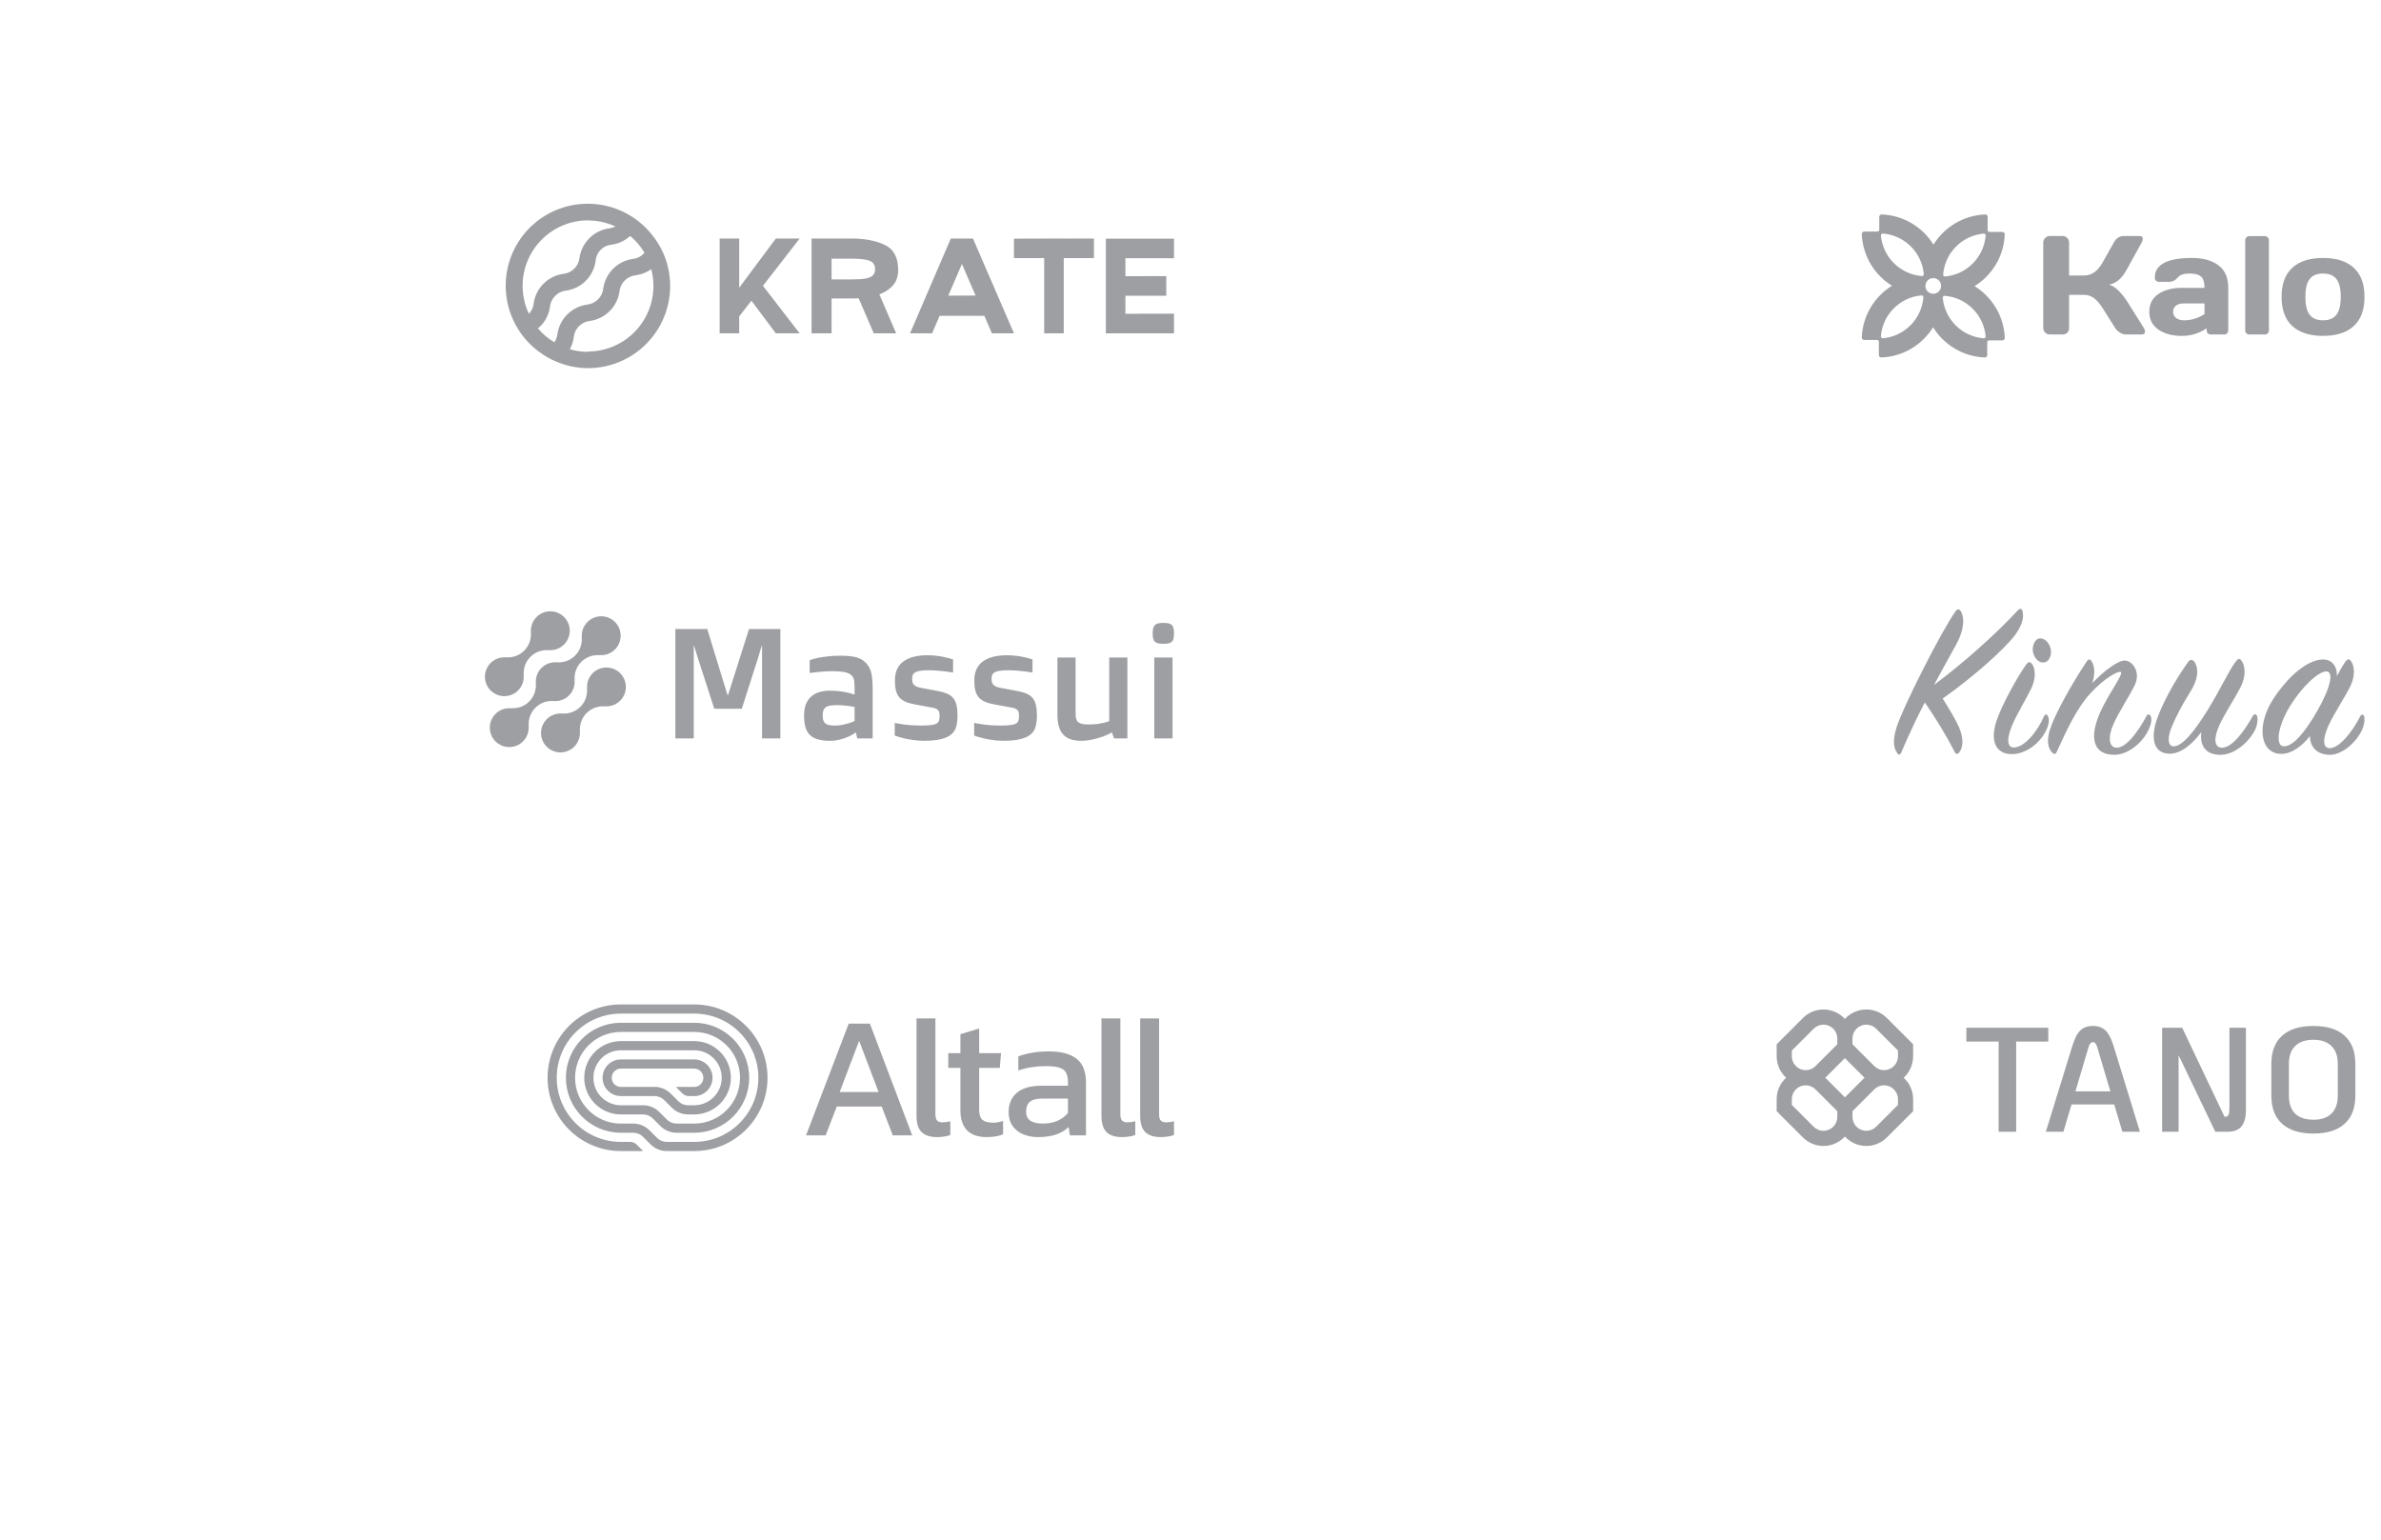 <svg width="320" height="207" viewBox="0 0 320 207" fill="none" xmlns="http://www.w3.org/2000/svg">
<g clip-path="url(#clip0_1_128)">
<path d="M89.156 34.054C88.741 33.106 88.192 32.223 87.526 31.431C86.541 30.225 85.312 29.241 83.92 28.545C82.528 27.848 81.004 27.455 79.449 27.39C77.894 27.324 76.342 27.589 74.897 28.167C73.451 28.745 72.144 29.622 71.062 30.741C69.98 31.86 69.147 33.196 68.619 34.66C68.09 36.125 67.877 37.684 67.995 39.236C68.112 40.789 68.557 42.299 69.3 43.666C70.043 45.035 71.067 46.23 72.306 47.173C73.1 47.791 73.978 48.293 74.913 48.664C76.224 49.202 77.627 49.478 79.044 49.479C81.969 49.473 84.771 48.307 86.838 46.237C88.904 44.168 90.066 41.363 90.068 38.438C90.07 36.929 89.76 35.437 89.156 34.054ZM79.036 29.63C80.308 29.63 81.565 29.908 82.719 30.445C82.437 30.566 82.142 30.651 81.839 30.697C80.842 30.841 79.918 31.304 79.206 32.017C78.494 32.729 78.031 33.652 77.887 34.649C77.824 35.208 77.569 35.728 77.167 36.122C76.765 36.515 76.239 36.758 75.679 36.809C74.682 36.953 73.759 37.416 73.046 38.128C72.334 38.84 71.871 39.764 71.727 40.761C71.678 41.292 71.451 41.792 71.083 42.178C70.448 40.837 70.163 39.356 70.254 37.874C70.345 36.392 70.809 34.958 71.604 33.704C72.398 32.45 73.497 31.417 74.798 30.702C76.099 29.987 77.56 29.612 79.044 29.613L79.036 29.63ZM72.297 44.142C72.395 44.052 72.493 43.971 72.591 43.873C73.316 43.17 73.781 42.243 73.911 41.241C73.963 40.678 74.215 40.153 74.62 39.758C75.009 39.353 75.534 39.103 76.094 39.057C77.091 38.913 78.015 38.45 78.727 37.738C79.439 37.026 79.902 36.102 80.046 35.105C80.081 34.517 80.334 33.962 80.755 33.549C81.154 33.151 81.684 32.911 82.246 32.873C83.162 32.747 84.016 32.34 84.691 31.708C85.459 32.345 86.109 33.111 86.614 33.973C86.582 34.015 86.547 34.053 86.507 34.087C86.119 34.496 85.595 34.751 85.033 34.804C84.035 34.946 83.11 35.408 82.397 36.12C81.685 36.833 81.223 37.758 81.081 38.756C81.023 39.317 80.774 39.841 80.374 40.239C79.975 40.637 79.45 40.884 78.889 40.94C77.889 41.083 76.963 41.545 76.246 42.257C75.53 42.969 75.062 43.893 74.913 44.892C74.869 45.29 74.732 45.672 74.514 46.008C73.678 45.512 72.929 44.881 72.297 44.142ZM79.036 47.287C78.209 47.288 77.386 47.173 76.591 46.945C76.863 46.438 77.04 45.886 77.113 45.315C77.17 44.756 77.418 44.233 77.816 43.835C78.214 43.437 78.737 43.189 79.296 43.132C80.295 42.989 81.22 42.527 81.934 41.815C82.648 41.102 83.112 40.178 83.257 39.18C83.314 38.62 83.562 38.097 83.96 37.699C84.358 37.301 84.88 37.053 85.44 36.996C86.191 36.898 86.907 36.618 87.526 36.181C87.87 37.483 87.91 38.846 87.645 40.167C87.38 41.487 86.816 42.729 85.996 43.797C85.176 44.865 84.123 45.732 82.916 46.33C81.71 46.928 80.382 47.241 79.036 47.247V47.287Z" fill="#9D9FA2"/>
<path d="M151.252 32.074V44.801H148.624V32.074H151.252ZM156.747 39.752H151.252V37.123L156.747 37.108V39.752ZM157.783 34.702H151.252V32.074H157.783V34.702ZM157.783 44.801H151.252V42.172L157.783 42.157V44.801Z" fill="#9D9FA2"/>
<path d="M142.964 32.059V44.801H140.336V32.059H142.964ZM147.025 34.687H136.274V32.074L147.025 32.059V34.687Z" fill="#9D9FA2"/>
<path d="M130.748 32.059L125.269 44.801H122.306L127.785 32.059H130.748ZM130.764 32.059L136.275 44.801H133.312L127.801 32.059H130.764ZM132.994 42.443H125.428V39.736L132.994 39.72V42.443Z" fill="#9D9FA2"/>
<path d="M109.07 32.059H114.453C116.226 32.059 117.713 32.345 118.913 32.919C120.113 33.492 120.713 34.612 120.713 36.279C120.713 37.267 120.394 38.047 119.757 38.621C119.131 39.183 118.35 39.576 117.416 39.799C116.492 40.012 115.504 40.118 114.453 40.118H111.761V44.785V44.801H109.07V32.059ZM115.027 39.226H118.037L120.442 44.801H117.432L115.027 39.226ZM114.453 37.553C115.292 37.553 115.934 37.511 116.38 37.426C116.837 37.331 117.156 37.182 117.336 36.98C117.517 36.778 117.607 36.508 117.607 36.168C117.607 35.828 117.517 35.557 117.336 35.355C117.156 35.154 116.837 35.005 116.38 34.91C115.934 34.814 115.292 34.766 114.453 34.766H111.761V37.553H114.453Z" fill="#9D9FA2"/>
<path d="M107.471 32.059L98.918 43.08L98.79 39.417L104.269 32.059H107.471ZM99.348 32.059V44.801H96.719V32.059H99.348ZM100.144 39.29L101.8 37.458L107.471 44.801H104.269L100.144 39.29Z" fill="#9D9FA2"/>
</g>
<g clip-path="url(#clip1_1_128)">
<path d="M79.65 90.481C79.381 90.752 79.174 91.079 79.046 91.439C78.917 91.8 78.869 92.184 78.906 92.564L78.893 92.552C78.931 93 78.871 93.451 78.716 93.873C78.562 94.295 78.317 94.679 77.999 94.996C77.681 95.314 77.297 95.559 76.875 95.714C76.453 95.868 76.002 95.928 75.554 95.891L75.567 95.903C75.03 95.853 74.492 95.97 74.025 96.237C73.557 96.505 73.184 96.909 72.955 97.397C72.726 97.884 72.653 98.43 72.746 98.96C72.839 99.49 73.094 99.979 73.474 100.359C73.855 100.74 74.344 100.993 74.874 101.086C75.405 101.178 75.951 101.105 76.438 100.876C76.925 100.647 77.33 100.273 77.597 99.805C77.863 99.338 77.98 98.8 77.929 98.264L77.943 98.276C77.905 97.828 77.965 97.377 78.12 96.955C78.274 96.533 78.519 96.15 78.837 95.832C79.155 95.514 79.539 95.269 79.961 95.115C80.383 94.96 80.834 94.9 81.282 94.937L81.269 94.925C81.707 94.964 82.147 94.892 82.55 94.716C82.953 94.54 83.305 94.265 83.573 93.916C83.841 93.568 84.017 93.157 84.084 92.723C84.151 92.289 84.108 91.844 83.957 91.431C83.807 91.018 83.555 90.65 83.224 90.36C82.894 90.07 82.495 89.869 82.066 89.774C81.637 89.679 81.19 89.694 80.769 89.818C80.347 89.941 79.963 90.169 79.652 90.481H79.65Z" fill="#9D9FA2"/>
<path d="M74.4 94.224L74.387 94.212C74.767 94.25 75.152 94.203 75.513 94.075C75.873 93.946 76.201 93.739 76.472 93.469C76.742 93.198 76.95 92.871 77.079 92.51C77.207 92.15 77.254 91.766 77.216 91.385L77.23 91.397C77.192 90.949 77.252 90.499 77.407 90.076C77.561 89.654 77.806 89.27 78.124 88.953C78.442 88.635 78.826 88.39 79.248 88.236C79.67 88.081 80.121 88.021 80.569 88.058L80.556 88.046C81.092 88.096 81.63 87.98 82.098 87.713C82.566 87.446 82.939 87.041 83.169 86.554C83.398 86.067 83.471 85.521 83.378 84.991C83.286 84.46 83.032 83.971 82.651 83.591C82.27 83.21 81.781 82.956 81.251 82.864C80.72 82.771 80.174 82.844 79.687 83.073C79.2 83.302 78.795 83.676 78.528 84.143C78.261 84.611 78.145 85.149 78.195 85.685L78.182 85.672C78.22 86.12 78.16 86.571 78.006 86.993C77.851 87.416 77.606 87.799 77.288 88.117C76.97 88.435 76.587 88.68 76.164 88.834C75.742 88.989 75.291 89.049 74.843 89.011L74.856 89.024C74.475 88.986 74.09 89.033 73.729 89.161C73.369 89.29 73.041 89.497 72.77 89.767C72.5 90.038 72.293 90.365 72.164 90.725C72.035 91.086 71.988 91.471 72.026 91.851L72.013 91.838C72.051 92.287 71.99 92.737 71.836 93.16C71.681 93.582 71.437 93.965 71.119 94.283C70.801 94.601 70.417 94.846 69.995 95C69.573 95.155 69.122 95.215 68.674 95.177L68.686 95.19C68.15 95.14 67.612 95.256 67.144 95.523C66.677 95.79 66.303 96.195 66.074 96.682C65.844 97.169 65.771 97.715 65.864 98.245C65.957 98.776 66.211 99.265 66.591 99.645C66.972 100.026 67.461 100.28 67.991 100.372C68.522 100.465 69.068 100.392 69.555 100.163C70.042 99.934 70.447 99.56 70.714 99.093C70.981 98.625 71.097 98.087 71.047 97.551L71.061 97.563C71.023 97.115 71.083 96.665 71.238 96.242C71.392 95.82 71.637 95.436 71.955 95.118C72.273 94.8 72.656 94.556 73.079 94.401C73.501 94.247 73.952 94.186 74.4 94.224Z" fill="#9D9FA2"/>
<path d="M69.633 92.797C69.903 92.526 70.109 92.199 70.238 91.838C70.367 91.478 70.414 91.094 70.377 90.714L70.39 90.726C70.353 90.278 70.413 89.827 70.567 89.405C70.722 88.982 70.967 88.599 71.285 88.281C71.603 87.963 71.987 87.718 72.409 87.564C72.832 87.41 73.283 87.349 73.731 87.387L73.718 87.374C74.254 87.425 74.792 87.308 75.26 87.041C75.727 86.775 76.1 86.37 76.329 85.883C76.558 85.396 76.632 84.85 76.539 84.32C76.446 83.79 76.192 83.301 75.812 82.921C75.431 82.54 74.942 82.286 74.412 82.194C73.882 82.101 73.336 82.174 72.849 82.403C72.362 82.632 71.957 83.006 71.69 83.473C71.423 83.94 71.307 84.478 71.357 85.014L71.344 85.001C71.382 85.45 71.322 85.9 71.167 86.323C71.013 86.745 70.768 87.129 70.45 87.446C70.132 87.764 69.749 88.009 69.326 88.163C68.904 88.318 68.453 88.378 68.005 88.341L68.018 88.353C67.58 88.314 67.139 88.386 66.736 88.562C66.334 88.739 65.982 89.014 65.714 89.362C65.446 89.711 65.27 90.121 65.203 90.555C65.136 90.99 65.18 91.434 65.33 91.847C65.48 92.26 65.732 92.629 66.063 92.918C66.394 93.208 66.792 93.409 67.221 93.504C67.651 93.599 68.097 93.584 68.519 93.46C68.941 93.337 69.325 93.109 69.635 92.797H69.633Z" fill="#9D9FA2"/>
<path d="M156.361 86.53C156.08 86.53 155.846 86.509 155.661 86.468C155.482 86.427 155.334 86.355 155.218 86.251C155.108 86.148 155.029 86.008 154.981 85.829C154.939 85.65 154.919 85.42 154.919 85.139C154.919 84.857 154.939 84.627 154.981 84.448C155.029 84.263 155.108 84.115 155.218 84.005C155.334 83.896 155.482 83.82 155.661 83.779C155.846 83.738 156.08 83.717 156.361 83.717C156.643 83.717 156.873 83.738 157.051 83.779C157.237 83.82 157.385 83.896 157.494 84.005C157.604 84.115 157.68 84.263 157.721 84.448C157.762 84.627 157.783 84.857 157.783 85.139C157.783 85.42 157.762 85.65 157.721 85.829C157.68 86.008 157.604 86.148 157.494 86.251C157.385 86.355 157.237 86.427 157.051 86.468C156.873 86.509 156.643 86.53 156.361 86.53ZM155.135 88.374H157.587V99.243H155.135V88.374Z" fill="#9D9FA2"/>
<path d="M142.113 88.374H144.555V95.781C144.555 96.07 144.572 96.314 144.606 96.513C144.647 96.712 144.73 96.877 144.853 97.007C144.977 97.131 145.156 97.224 145.389 97.285C145.623 97.34 145.935 97.368 146.327 97.368C146.739 97.368 147.113 97.347 147.45 97.306C147.786 97.258 148.075 97.206 148.315 97.151C148.597 97.083 148.851 97.007 149.077 96.925V88.374H151.519V99.243H149.726L149.438 98.439C149.053 98.652 148.638 98.841 148.191 99.006C147.807 99.143 147.36 99.27 146.852 99.387C146.351 99.504 145.818 99.562 145.255 99.562C144.191 99.562 143.401 99.281 142.886 98.717C142.37 98.147 142.113 97.261 142.113 96.059V88.374Z" fill="#9D9FA2"/>
<path d="M130.925 97.151C131.227 97.22 131.563 97.282 131.934 97.337C132.25 97.385 132.621 97.426 133.047 97.46C133.48 97.495 133.953 97.512 134.469 97.512C135.032 97.512 135.478 97.491 135.808 97.45C136.138 97.409 136.385 97.34 136.55 97.244C136.721 97.141 136.831 97.004 136.879 96.832C136.927 96.66 136.951 96.444 136.951 96.183C136.951 96.046 136.941 95.922 136.921 95.812C136.907 95.695 136.866 95.592 136.797 95.503C136.735 95.407 136.639 95.328 136.508 95.266C136.385 95.197 136.217 95.146 136.004 95.112L133.727 94.689C133.205 94.6 132.765 94.48 132.408 94.329C132.051 94.177 131.762 93.978 131.543 93.731C131.33 93.477 131.175 93.168 131.079 92.804C130.99 92.433 130.945 91.983 130.945 91.454C130.945 90.314 131.323 89.466 132.078 88.909C132.841 88.346 133.926 88.065 135.334 88.065C135.828 88.065 136.282 88.096 136.694 88.157C137.113 88.212 137.477 88.278 137.786 88.353C138.143 88.436 138.469 88.528 138.765 88.631V90.383C138.435 90.328 138.092 90.28 137.734 90.239C137.425 90.204 137.079 90.17 136.694 90.135C136.316 90.101 135.932 90.084 135.54 90.084C135.094 90.084 134.723 90.105 134.427 90.146C134.132 90.18 133.899 90.242 133.727 90.331C133.555 90.421 133.435 90.537 133.366 90.681C133.298 90.819 133.263 90.994 133.263 91.207C133.263 91.372 133.277 91.519 133.304 91.65C133.332 91.78 133.39 91.897 133.48 92C133.569 92.103 133.692 92.192 133.85 92.268C134.008 92.344 134.221 92.405 134.489 92.454L136.848 92.897C137.309 92.986 137.697 93.103 138.013 93.247C138.335 93.391 138.596 93.587 138.796 93.834C138.995 94.081 139.139 94.397 139.228 94.782C139.318 95.16 139.362 95.627 139.362 96.183C139.362 96.712 139.307 97.186 139.197 97.605C139.094 98.024 138.881 98.377 138.559 98.666C138.236 98.954 137.779 99.174 137.188 99.325C136.598 99.483 135.818 99.562 134.85 99.562C134.314 99.562 133.809 99.524 133.335 99.449C132.861 99.38 132.446 99.301 132.089 99.212C131.67 99.109 131.282 98.992 130.925 98.862V97.151Z" fill="#9D9FA2"/>
<path d="M120.251 97.151C120.553 97.22 120.89 97.282 121.261 97.337C121.577 97.385 121.948 97.426 122.374 97.46C122.806 97.495 123.28 97.512 123.795 97.512C124.358 97.512 124.805 97.491 125.135 97.45C125.464 97.409 125.711 97.34 125.876 97.244C126.048 97.141 126.158 97.004 126.206 96.832C126.254 96.66 126.278 96.444 126.278 96.183C126.278 96.046 126.268 95.922 126.247 95.812C126.233 95.695 126.192 95.592 126.124 95.503C126.062 95.407 125.966 95.328 125.835 95.266C125.711 95.197 125.543 95.146 125.33 95.112L123.053 94.689C122.531 94.6 122.092 94.48 121.735 94.329C121.378 94.177 121.089 93.978 120.869 93.731C120.656 93.477 120.502 93.168 120.406 92.804C120.316 92.433 120.272 91.983 120.272 91.454C120.272 90.314 120.65 89.466 121.405 88.909C122.167 88.346 123.253 88.065 124.661 88.065C125.155 88.065 125.608 88.096 126.021 88.157C126.44 88.212 126.804 88.278 127.113 88.353C127.47 88.436 127.796 88.528 128.091 88.631V90.383C127.762 90.328 127.418 90.28 127.061 90.239C126.752 90.204 126.405 90.17 126.021 90.135C125.643 90.101 125.258 90.084 124.867 90.084C124.42 90.084 124.049 90.105 123.754 90.146C123.459 90.18 123.225 90.242 123.053 90.331C122.882 90.421 122.762 90.537 122.693 90.681C122.624 90.819 122.59 90.994 122.59 91.207C122.59 91.372 122.604 91.519 122.631 91.65C122.659 91.78 122.717 91.897 122.806 92C122.896 92.103 123.019 92.192 123.177 92.268C123.335 92.344 123.548 92.405 123.816 92.454L126.175 92.897C126.635 92.986 127.023 93.103 127.339 93.247C127.662 93.391 127.923 93.587 128.122 93.834C128.321 94.081 128.466 94.397 128.555 94.782C128.644 95.16 128.689 95.627 128.689 96.183C128.689 96.712 128.634 97.186 128.524 97.605C128.421 98.024 128.208 98.377 127.885 98.666C127.562 98.954 127.106 99.174 126.515 99.325C125.924 99.483 125.145 99.562 124.176 99.562C123.641 99.562 123.136 99.524 122.662 99.449C122.188 99.38 121.773 99.301 121.415 99.212C120.996 99.109 120.608 98.992 120.251 98.862V97.151Z" fill="#9D9FA2"/>
<path d="M108.064 96.162C108.064 95.544 108.153 95.022 108.331 94.596C108.517 94.171 108.764 93.827 109.073 93.566C109.389 93.305 109.757 93.116 110.176 92.999C110.601 92.883 111.058 92.824 111.546 92.824C112.04 92.824 112.487 92.852 112.885 92.907C113.29 92.962 113.641 93.023 113.936 93.092C114.272 93.168 114.578 93.254 114.853 93.35V92.34C114.853 92.086 114.843 91.873 114.822 91.701C114.808 91.523 114.781 91.368 114.739 91.238C114.698 91.107 114.64 90.997 114.564 90.908C114.496 90.819 114.41 90.733 114.307 90.651C114.087 90.493 113.785 90.379 113.4 90.311C113.016 90.242 112.514 90.208 111.896 90.208C111.505 90.208 111.123 90.221 110.752 90.249C110.388 90.269 110.062 90.297 109.774 90.331C109.437 90.365 109.118 90.403 108.816 90.445V88.734C109.09 88.624 109.43 88.525 109.836 88.436C110.179 88.36 110.608 88.291 111.123 88.23C111.638 88.161 112.25 88.126 112.957 88.126C113.431 88.126 113.85 88.147 114.214 88.188C114.585 88.223 114.911 88.284 115.193 88.374C115.474 88.463 115.722 88.58 115.935 88.724C116.154 88.868 116.35 89.047 116.522 89.26C116.666 89.438 116.786 89.627 116.882 89.826C116.979 90.025 117.058 90.259 117.119 90.527C117.181 90.795 117.222 91.104 117.243 91.454C117.27 91.798 117.284 92.199 117.284 92.659V99.243H115.213L115.028 98.439C114.726 98.652 114.393 98.841 114.029 99.006C113.713 99.143 113.342 99.27 112.916 99.387C112.497 99.504 112.033 99.562 111.525 99.562C110.907 99.562 110.378 99.5 109.939 99.377C109.499 99.253 109.138 99.057 108.857 98.789C108.582 98.522 108.379 98.171 108.249 97.739C108.125 97.306 108.064 96.781 108.064 96.162ZM110.567 96.162C110.567 96.465 110.605 96.705 110.68 96.883C110.756 97.062 110.866 97.199 111.01 97.296C111.154 97.385 111.329 97.443 111.535 97.471C111.748 97.498 111.989 97.512 112.257 97.512C112.607 97.512 112.937 97.481 113.246 97.419C113.562 97.35 113.84 97.278 114.08 97.203C114.355 97.114 114.612 97.011 114.853 96.894V95.008C114.633 94.967 114.396 94.93 114.142 94.895C113.922 94.861 113.671 94.833 113.39 94.813C113.115 94.785 112.823 94.772 112.514 94.772C112.171 94.772 111.875 94.789 111.628 94.823C111.388 94.85 111.189 94.916 111.031 95.019C110.873 95.115 110.756 95.256 110.68 95.441C110.605 95.62 110.567 95.86 110.567 96.162Z" fill="#9D9FA2"/>
<path d="M90.766 84.541H95.052L97.771 93.401H97.854L100.666 84.541H104.88V99.243H102.418V86.839H102.356L102.078 87.766C102.002 88.027 101.92 88.302 101.831 88.59C101.741 88.872 101.662 89.115 101.594 89.322L99.698 95.256H95.999L94.063 89.28C93.994 89.074 93.915 88.834 93.826 88.559C93.736 88.278 93.654 88.01 93.578 87.756C93.489 87.46 93.396 87.155 93.3 86.839H93.238V99.243H90.766V84.541Z" fill="#9D9FA2"/>
</g>
<g clip-path="url(#clip2_1_128)">
<g clip-path="url(#clip3_1_128)">
<path d="M83.446 154.704H86.438L85.567 153.833C85.336 153.602 85.023 153.472 84.696 153.472H83.446C78.685 153.472 74.824 149.612 74.824 144.851C74.824 140.089 78.685 136.229 83.446 136.229H93.3C98.062 136.229 101.922 140.089 101.922 144.851C101.922 149.612 98.062 153.472 93.3 153.472H89.614C89.124 153.472 88.654 153.278 88.308 152.931L87.287 151.911C86.71 151.333 85.927 151.009 85.11 151.009H83.446C80.045 151.009 77.288 148.252 77.288 144.851C77.288 141.449 80.045 138.692 83.446 138.692H93.3C96.701 138.692 99.459 141.449 99.459 144.851C99.459 148.252 96.701 151.009 93.3 151.009H90.933C90.443 151.009 89.973 150.814 89.627 150.468L88.606 149.448C88.029 148.87 87.246 148.546 86.429 148.546H83.446C81.406 148.546 79.751 146.891 79.751 144.851C79.751 142.81 81.406 141.156 83.446 141.156H93.3C95.341 141.156 96.995 142.81 96.995 144.851C96.995 146.866 95.381 148.505 93.375 148.545L93.374 148.546H92.473C91.983 148.546 91.513 148.351 91.166 148.005L90.146 146.984C89.672 146.51 89.06 146.207 88.404 146.113L88.373 146.082H83.446C82.766 146.082 82.215 145.531 82.215 144.851C82.215 144.17 82.766 143.619 83.446 143.619H93.3C93.98 143.619 94.532 144.17 94.532 144.851C94.532 145.531 93.98 146.082 93.3 146.082H90.837L91.708 146.953C91.939 147.184 92.252 147.314 92.579 147.314H93.3C94.661 147.314 95.763 146.211 95.763 144.851C95.763 143.49 94.661 142.387 93.3 142.387H83.446C82.086 142.387 80.983 143.49 80.983 144.851C80.983 146.211 82.086 147.314 83.446 147.314H87.969C88.459 147.314 88.929 147.509 89.275 147.855L90.296 148.875C90.873 149.453 91.656 149.777 92.473 149.777H93.608V149.768C96.186 149.609 98.227 147.468 98.227 144.851C98.227 142.13 96.021 139.924 93.3 139.924H83.446C80.725 139.924 78.519 142.13 78.519 144.851C78.519 147.572 80.725 149.777 83.446 149.777H86.429C86.919 149.777 87.389 149.972 87.736 150.318L88.756 151.339C89.333 151.916 90.117 152.241 90.933 152.241H93.3C97.382 152.241 100.69 148.932 100.69 144.851C100.69 140.769 97.382 137.46 93.3 137.46H83.446C79.365 137.46 76.056 140.769 76.056 144.851C76.056 148.932 79.365 152.241 83.446 152.241H85.11C85.6 152.241 86.07 152.435 86.416 152.782L87.437 153.802C88.014 154.38 88.797 154.704 89.614 154.704H93.3C98.742 154.704 103.154 150.293 103.154 144.851C103.154 139.409 98.742 134.997 93.3 134.997L83.446 134.997C78.004 134.997 73.593 139.409 73.593 144.851C73.593 150.293 78.004 154.704 83.446 154.704Z" fill="#9D9FA2"/>
</g>
<path d="M155.988 152.824C155.086 152.824 154.402 152.606 153.936 152.171C153.469 151.72 153.236 150.982 153.236 149.956V136.876H155.778V149.723C155.778 150.158 155.855 150.454 156.011 150.609C156.166 150.764 156.399 150.842 156.71 150.842C157.083 150.842 157.441 150.795 157.783 150.702V152.544C157.488 152.653 157.2 152.723 156.92 152.754C156.656 152.801 156.345 152.824 155.988 152.824Z" fill="#9D9FA2"/>
<path d="M150.784 152.824C149.882 152.824 149.198 152.606 148.732 152.171C148.265 151.72 148.032 150.982 148.032 149.956V136.876H150.574V149.723C150.574 150.158 150.651 150.454 150.807 150.609C150.962 150.764 151.196 150.842 151.506 150.842C151.879 150.842 152.237 150.795 152.579 150.702V152.544C152.284 152.653 151.996 152.723 151.716 152.754C151.452 152.801 151.141 152.824 150.784 152.824Z" fill="#9D9FA2"/>
<path d="M139.471 152.824C138.772 152.824 138.119 152.7 137.512 152.451C136.922 152.202 136.448 151.829 136.09 151.332C135.733 150.819 135.554 150.189 135.554 149.443C135.554 148.386 135.911 147.539 136.626 146.902C137.357 146.249 138.476 145.922 139.984 145.922H143.528V145.433C143.528 144.904 143.443 144.484 143.272 144.174C143.116 143.863 142.821 143.637 142.386 143.497C141.966 143.358 141.344 143.288 140.52 143.288C139.215 143.288 137.994 143.482 136.86 143.87V141.982C137.357 141.78 137.963 141.617 138.678 141.492C139.393 141.368 140.163 141.306 140.987 141.306C142.603 141.306 143.831 141.632 144.671 142.285C145.526 142.938 145.953 144.003 145.953 145.479V152.591H143.785L143.621 151.472C143.171 151.907 142.611 152.241 141.943 152.474C141.29 152.707 140.466 152.824 139.471 152.824ZM140.147 151.005C140.909 151.005 141.57 150.881 142.129 150.632C142.704 150.368 143.171 150.018 143.528 149.583V147.648H140.031C139.285 147.648 138.74 147.795 138.399 148.091C138.072 148.371 137.909 148.806 137.909 149.396C137.909 149.972 138.103 150.384 138.492 150.632C138.88 150.881 139.432 151.005 140.147 151.005Z" fill="#9D9FA2"/>
<path d="M132.6 152.824C131.419 152.824 130.533 152.513 129.942 151.891C129.367 151.254 129.079 150.391 129.079 149.303V143.521H127.447V141.539H129.079V138.997L131.597 138.228V141.539H134.535L134.372 143.521H131.597V149.163C131.597 149.801 131.745 150.251 132.04 150.516C132.336 150.764 132.818 150.889 133.486 150.889C133.906 150.889 134.349 150.811 134.815 150.656V152.451C134.209 152.7 133.471 152.824 132.6 152.824Z" fill="#9D9FA2"/>
<path d="M125.927 152.824C125.026 152.824 124.342 152.606 123.875 152.171C123.409 151.72 123.176 150.982 123.176 149.956V136.876H125.717V149.723C125.717 150.158 125.795 150.454 125.951 150.609C126.106 150.764 126.339 150.842 126.65 150.842C127.023 150.842 127.381 150.795 127.723 150.702V152.544C127.427 152.653 127.14 152.723 126.86 152.754C126.596 152.801 126.285 152.824 125.927 152.824Z" fill="#9D9FA2"/>
<path d="M108.33 152.591L114.066 137.575H116.91L122.6 152.591H119.988L118.496 148.72H112.457L110.965 152.591H108.33ZM112.853 146.762H118.076L115.465 139.883L112.853 146.762Z" fill="#9D9FA2"/>
</g>
<g clip-path="url(#clip4_1_128)">
<path d="M265.377 38.455C267.727 37.005 269.324 34.443 269.433 31.505C269.439 31.326 269.292 31.173 269.114 31.173H267.389C267.248 31.173 267.133 31.058 267.133 30.917V29.141C267.133 28.962 266.986 28.816 266.801 28.822C263.869 28.937 261.308 30.527 259.851 32.878C258.401 30.534 255.84 28.937 252.901 28.822C252.722 28.816 252.569 28.962 252.569 29.141V30.866C252.569 31.006 252.454 31.122 252.313 31.122H250.538C250.359 31.122 250.212 31.268 250.218 31.454C250.333 34.386 251.924 36.947 254.274 38.404C251.93 39.86 250.333 42.415 250.218 45.354C250.212 45.533 250.359 45.686 250.538 45.686H252.262C252.403 45.686 252.518 45.801 252.518 45.941V47.724C252.518 47.903 252.665 48.049 252.85 48.043C255.782 47.928 258.344 46.337 259.8 43.987C261.256 46.337 263.818 47.934 266.75 48.043C266.929 48.049 267.082 47.903 267.082 47.724V45.999C267.082 45.858 267.197 45.743 267.338 45.743H269.12C269.299 45.743 269.446 45.596 269.439 45.411C269.324 42.473 267.727 39.911 265.377 38.455ZM259.826 37.375C260.407 37.375 260.88 37.848 260.88 38.429C260.88 39.011 260.407 39.483 259.826 39.483C259.244 39.483 258.772 39.011 258.772 38.429C258.772 37.848 259.244 37.375 259.826 37.375ZM266.865 31.671C266.629 34.571 264.323 36.896 261.429 37.158C261.276 37.171 261.141 37.043 261.154 36.883C261.391 33.983 263.697 31.658 266.59 31.396C266.744 31.383 266.878 31.511 266.865 31.671ZM258.28 37.101C255.38 36.864 253.054 34.558 252.792 31.665C252.78 31.511 252.907 31.377 253.067 31.39C255.967 31.626 258.292 33.932 258.554 36.826C258.567 36.986 258.433 37.12 258.28 37.101ZM252.786 45.188C253.022 42.288 255.328 39.962 258.222 39.7C258.376 39.688 258.51 39.815 258.497 39.975C258.261 42.875 255.954 45.2 253.061 45.462C252.907 45.475 252.773 45.347 252.786 45.188ZM261.378 39.758C264.278 39.994 266.603 42.3 266.865 45.194C266.878 45.347 266.75 45.481 266.59 45.469C263.69 45.232 261.365 42.926 261.103 40.033C261.084 39.873 261.218 39.745 261.378 39.758Z" fill="#9D9FA2"/>
</g>
<path d="M308.074 43.814C307.116 42.929 306.636 41.626 306.636 39.905C306.636 38.178 307.116 36.874 308.074 35.995C309.033 35.11 310.41 34.668 312.205 34.668C314.006 34.668 315.386 35.11 316.345 35.995C317.303 36.874 317.783 38.178 317.783 39.905C317.783 41.626 317.303 42.929 316.345 43.814C315.386 44.699 314.006 45.142 312.205 45.142C310.41 45.142 309.033 44.699 308.074 43.814ZM310.407 37.508C310.026 38.005 309.835 38.801 309.835 39.895C309.835 40.989 310.026 41.789 310.407 42.293C310.788 42.797 311.387 43.049 312.205 43.049C313.029 43.049 313.631 42.797 314.012 42.293C314.399 41.789 314.593 40.989 314.593 39.895C314.593 38.801 314.399 38.005 314.012 37.508C313.631 37.01 313.029 36.761 312.205 36.761C311.387 36.761 310.788 37.01 310.407 37.508Z" fill="#9D9FA2"/>
<path d="M301.75 44.395V32.307C301.75 32.142 301.802 32.006 301.906 31.902C302.017 31.791 302.152 31.736 302.312 31.736H304.377C304.537 31.736 304.669 31.791 304.774 31.902C304.884 32.006 304.94 32.142 304.94 32.307V44.395C304.94 44.554 304.884 44.69 304.774 44.8C304.669 44.905 304.537 44.957 304.377 44.957H302.312C302.152 44.957 302.017 44.905 301.906 44.8C301.802 44.69 301.75 44.554 301.75 44.395Z" fill="#9D9FA2"/>
<path d="M290.077 44.293C289.266 43.728 288.86 42.929 288.86 41.896C288.86 40.864 289.266 40.071 290.077 39.517C290.895 38.964 291.946 38.688 293.231 38.688H296.282C296.282 37.968 296.132 37.468 295.831 37.185C295.529 36.902 295.001 36.761 294.245 36.761C293.495 36.761 292.966 36.948 292.659 37.323C292.358 37.692 291.986 37.876 291.543 37.876H290.17C290.004 37.876 289.865 37.824 289.755 37.72C289.65 37.609 289.598 37.474 289.598 37.314C289.598 35.55 291.273 34.668 294.623 34.668C296.086 34.668 297.26 34.997 298.145 35.654C299.03 36.306 299.472 37.317 299.472 38.688V44.395C299.472 44.561 299.42 44.696 299.316 44.8C299.211 44.905 299.076 44.957 298.91 44.957H297.131C296.965 44.957 296.829 44.905 296.725 44.8C296.62 44.69 296.568 44.554 296.568 44.395V44.109C295.597 44.803 294.475 45.148 293.203 45.142C291.937 45.142 290.895 44.859 290.077 44.293ZM293.452 40.781C293.022 40.781 292.68 40.885 292.428 41.094C292.183 41.303 292.06 41.573 292.06 41.905C292.06 42.237 292.189 42.511 292.447 42.726C292.705 42.941 293.071 43.049 293.544 43.049C294.491 43.049 295.403 42.772 296.282 42.219V40.781H293.452Z" fill="#9D9FA2"/>
<path d="M288.289 44.551C288.289 44.822 288.129 44.957 287.809 44.957H285.698C285.458 44.957 285.2 44.874 284.923 44.708C284.647 44.536 284.432 44.33 284.278 44.09L282.655 41.518C282.268 40.891 281.878 40.421 281.484 40.108C281.091 39.788 280.618 39.628 280.065 39.628H278.082V44.109C278.082 44.349 277.996 44.551 277.824 44.717C277.658 44.877 277.455 44.957 277.216 44.957H275.482C275.243 44.957 275.037 44.871 274.865 44.699C274.692 44.521 274.606 44.312 274.606 44.072V32.612C274.606 32.372 274.692 32.163 274.865 31.985C275.037 31.807 275.243 31.717 275.482 31.717H277.216C277.455 31.717 277.658 31.807 277.824 31.985C277.996 32.163 278.082 32.372 278.082 32.612V37.028H280.065C280.605 37.028 281.079 36.88 281.484 36.586C281.896 36.291 282.287 35.814 282.655 35.156L284.084 32.612C284.41 32.022 284.853 31.724 285.412 31.717H287.542C287.837 31.717 287.984 31.846 287.984 32.105C287.984 32.246 287.932 32.415 287.828 32.612L285.827 36.235C285.538 36.764 285.212 37.2 284.85 37.544C284.493 37.889 284.026 38.131 283.448 38.273C283.854 38.359 284.269 38.614 284.693 39.038C285.123 39.462 285.501 39.923 285.827 40.421L288.132 44.09C288.236 44.269 288.289 44.422 288.289 44.551Z" fill="#9D9FA2"/>
<g clip-path="url(#clip5_1_128)">
<path d="M314.068 90.857C314.469 90.116 314.84 89.468 315.179 88.974C315.457 88.573 315.704 88.511 315.92 88.789C316.383 89.345 316.63 90.672 315.889 92.215C315.21 93.605 313.667 95.92 312.926 97.556C312.154 99.284 312.123 100.612 313.173 100.55C314.438 100.488 316.136 98.389 317.216 96.259C317.371 95.981 317.587 95.951 317.71 96.228C317.834 96.506 317.834 97.278 317.433 98.142C316.63 99.84 314.685 101.538 312.987 101.445C311.32 101.353 310.456 100.365 310.456 98.914C309.468 100.18 308.079 101.322 306.598 101.322C303.727 101.322 303.14 97.401 305.702 93.666C308.203 90.024 310.641 88.635 312.185 88.635C313.512 88.635 314.13 89.653 314.068 90.857ZM311.382 95.642C313.327 92.246 313.605 90.332 312.71 90.24C311.722 90.147 309.468 92.154 307.771 94.901C306.135 97.556 305.733 100.272 306.937 100.303C308.203 100.334 309.808 98.358 311.382 95.642Z" fill="#9D9FA2"/>
<path d="M295.855 98.389C294.775 99.84 293.139 101.414 291.41 101.291C289.218 101.137 289.157 98.852 289.836 96.815C290.515 94.778 292.089 91.752 294.096 88.943C294.343 88.604 294.651 88.635 294.898 88.912C295.577 89.931 295.423 91.32 294.312 93.08C293.17 94.901 292.552 96.136 291.904 97.618C291.256 99.13 291.348 100.241 292.058 100.303C293.262 100.396 294.96 98.235 296.627 95.549C298.572 92.401 299.467 90.271 300.455 88.943C300.763 88.511 300.979 88.449 301.226 88.758C301.689 89.314 301.936 90.672 301.196 92.216C300.516 93.605 298.973 95.92 298.263 97.494C297.46 99.254 297.584 100.55 298.695 100.488C299.992 100.427 301.566 98.389 302.77 96.228C302.924 95.951 303.202 95.92 303.325 96.198C303.449 96.445 303.48 97.278 303.048 98.142C302.152 99.871 300.239 101.445 298.417 101.445C296.411 101.445 295.608 100.18 295.855 98.389Z" fill="#9D9FA2"/>
<path d="M281.206 91.814C282.595 90.332 284.694 88.635 285.713 88.789C286.732 88.943 287.689 90.456 286.917 92.061C286.269 93.419 284.756 95.704 284.046 97.309C283.244 99.099 283.429 100.55 284.54 100.488C285.806 100.427 287.318 98.389 288.491 96.228C288.646 95.951 288.862 95.951 289.016 96.198C289.232 96.537 289.17 97.247 288.738 98.142C287.905 99.871 285.96 101.445 284.17 101.445C281.546 101.445 280.928 99.531 281.824 96.846C282.842 93.821 285.559 90.549 285.003 90.302C284.694 90.178 282.904 91.043 280.928 93.203C279.107 95.179 277.749 98.142 276.422 101.044C276.298 101.322 276.113 101.445 275.835 101.167C275.218 100.55 275.032 99.531 275.526 97.988C276.144 96.043 278.521 91.752 280.465 88.882C280.682 88.542 280.928 88.573 281.114 88.882C281.577 89.653 281.546 90.703 281.206 91.814Z" fill="#9D9FA2"/>
<path d="M275.438 86.721C275.839 87.523 275.623 88.357 275.222 88.789C274.82 89.221 273.956 89.129 273.493 88.326C272.999 87.493 273.154 86.566 273.647 86.042C274.141 85.517 275.037 85.887 275.438 86.721ZM270.406 101.353C268.06 101.353 267.474 99.377 268.338 96.846C269.11 94.592 271.147 90.95 272.289 89.345C272.567 88.974 272.783 88.882 273.03 89.159C273.493 89.653 273.74 90.981 272.999 92.524C272.351 93.882 271.054 95.981 270.406 97.525C269.665 99.315 269.727 100.519 270.715 100.457C272.104 100.396 273.802 98.358 274.728 96.228C274.882 95.951 275.098 95.981 275.222 96.228C275.469 96.722 275.376 97.371 275.006 98.142C274.08 100.056 272.135 101.353 270.406 101.353Z" fill="#9D9FA2"/>
<path d="M258.688 94.407C257.607 96.475 256.527 98.79 255.508 101.167C255.385 101.445 255.199 101.507 255.014 101.26C254.551 100.612 254.304 99.717 254.86 97.865C255.632 95.241 260.941 84.776 262.824 82.152C263.102 81.782 263.318 81.813 263.565 82.214C263.966 82.924 264.121 84.406 262.855 86.721C262.052 88.172 261.034 89.993 259.922 92.061C263.966 89.036 268.288 85.177 271.22 81.998C271.436 81.751 271.683 81.782 271.807 82.059C271.992 82.739 271.961 83.788 270.85 85.301C269.461 87.184 265.263 90.95 261.095 93.882C262.083 95.457 262.917 96.877 263.287 97.741C264.028 99.501 263.75 100.581 263.287 101.167C263.102 101.384 262.886 101.384 262.731 101.106C261.558 98.821 260.2 96.599 258.688 94.407Z" fill="#9D9FA2"/>
</g>
<g clip-path="url(#clip6_1_128)">
<g clip-path="url(#clip7_1_128)">
<path fill-rule="evenodd" clip-rule="evenodd" d="M245.067 135.676C244.033 135.676 243.041 136.087 242.309 136.819L238.779 140.349V141.965C238.779 143.106 239.269 144.134 240.051 144.847C239.269 145.56 238.779 146.587 238.779 147.729V149.345L242.309 152.875C243.041 153.606 244.033 154.017 245.067 154.017C246.209 154.017 247.236 153.527 247.949 152.745C248.663 153.527 249.69 154.017 250.831 154.017C251.866 154.017 252.858 153.606 253.589 152.875L257.119 149.345V147.729C257.119 146.587 256.629 145.56 255.847 144.847C256.629 144.134 257.119 143.106 257.119 141.965V140.349L253.589 136.819C252.858 136.087 251.866 135.676 250.831 135.676C249.69 135.676 248.663 136.167 247.949 136.948C247.236 136.167 246.209 135.676 245.067 135.676ZM250.59 144.847C250.546 144.807 250.502 144.766 250.46 144.723L247.949 142.212L245.438 144.723C245.396 144.766 245.353 144.807 245.309 144.847C245.353 144.887 245.396 144.928 245.438 144.971L247.949 147.482L250.46 144.971C250.502 144.928 250.546 144.887 250.59 144.847ZM248.968 149.345V150.116C248.968 151.145 249.802 151.98 250.831 151.98C251.325 151.98 251.799 151.783 252.148 151.434L255.081 148.501V147.729C255.081 146.7 254.247 145.866 253.218 145.866C252.724 145.866 252.251 146.062 251.901 146.412L248.968 149.345ZM246.93 149.345L243.997 146.412C243.648 146.062 243.174 145.866 242.68 145.866C241.651 145.866 240.817 146.7 240.817 147.729V148.501L243.75 151.434C244.099 151.783 244.573 151.98 245.067 151.98C246.096 151.98 246.93 151.145 246.93 150.116V149.345ZM246.93 139.577V140.349L243.997 143.282C243.648 143.632 243.174 143.828 242.68 143.828C241.651 143.828 240.817 142.994 240.817 141.965V141.193L243.75 138.26C244.099 137.911 244.573 137.714 245.067 137.714C246.096 137.714 246.93 138.548 246.93 139.577ZM251.901 143.282L248.968 140.349V139.577C248.968 138.548 249.802 137.714 250.831 137.714C251.325 137.714 251.799 137.911 252.148 138.26L255.081 141.193V141.965C255.081 142.994 254.247 143.828 253.218 143.828C252.724 143.828 252.251 143.632 251.901 143.282Z" fill="#9D9FA2"/>
</g>
<path d="M310.917 152.348C309.093 152.348 307.695 151.915 306.723 151.05C305.751 150.184 305.265 148.92 305.265 147.255V142.981C305.265 141.317 305.751 140.052 306.723 139.187C307.695 138.321 309.093 137.889 310.917 137.889C312.742 137.889 314.133 138.321 315.092 139.187C316.064 140.052 316.55 141.317 316.55 142.981V147.255C316.55 148.92 316.064 150.184 315.092 151.05C314.133 151.915 312.742 152.348 310.917 152.348ZM310.917 150.491C311.969 150.491 312.775 150.218 313.334 149.672C313.907 149.113 314.193 148.307 314.193 147.255V142.981C314.193 141.929 313.907 141.131 313.334 140.585C312.775 140.026 311.969 139.746 310.917 139.746C309.852 139.746 309.033 140.026 308.461 140.585C307.902 141.131 307.622 141.929 307.622 142.981V147.255C307.622 148.307 307.902 149.113 308.461 149.672C309.033 150.218 309.852 150.491 310.917 150.491Z" fill="#9D9FA2"/>
<path d="M301.846 138.128V149.213C301.846 150.171 301.646 150.897 301.247 151.389C300.861 151.869 300.242 152.108 299.39 152.108H297.732L292.799 141.823V152.108H290.582V138.128H293.278L298.97 150.091H299.07C299.283 150.091 299.43 150.005 299.509 149.832C299.589 149.645 299.629 149.326 299.629 148.873V138.128H301.846Z" fill="#9D9FA2"/>
<path d="M284.144 148.434H278.412L277.314 152.108H274.957L278.452 140.784C278.679 140.039 278.912 139.46 279.151 139.047C279.404 138.634 279.697 138.341 280.03 138.168C280.363 137.982 280.782 137.889 281.288 137.889C281.781 137.889 282.194 137.982 282.527 138.168C282.86 138.341 283.152 138.634 283.405 139.047C283.658 139.46 283.898 140.039 284.124 140.784L287.599 152.108H285.243L284.144 148.434ZM283.625 146.676L281.888 140.824C281.808 140.558 281.721 140.365 281.628 140.245C281.548 140.125 281.435 140.065 281.288 140.065C281.142 140.065 281.022 140.125 280.929 140.245C280.836 140.365 280.749 140.558 280.669 140.824L278.932 146.676H283.625Z" fill="#9D9FA2"/>
<path d="M268.612 139.986H264.278V138.128H275.282V139.986H270.968V152.108H268.612V139.986Z" fill="#9D9FA2"/>
</g>
<defs>
<clipPath id="clip0_1_128">
<rect width="93.99" height="29.479" fill="white" transform="translate(65.746 23.649) scale(1.003)"/>
</clipPath>
<clipPath id="clip1_1_128">
<rect width="96.774" height="29.479" fill="white" transform="translate(62.955 76.859) scale(1.003)"/>
</clipPath>
<clipPath id="clip2_1_128">
<rect width="88.374" height="29.479" fill="white" transform="translate(71.379 130.069) scale(1.003)"/>
</clipPath>
<clipPath id="clip3_1_128">
<rect width="29.479" height="19.652" fill="white" transform="translate(73.596 134.996) scale(1.003)"/>
</clipPath>
<clipPath id="clip4_1_128">
<rect width="19.161" height="19.161" fill="white" transform="translate(250.218 28.822) scale(1.003)"/>
</clipPath>
<clipPath id="clip5_1_128">
<rect width="67.487" height="29.479" fill="white" transform="translate(252.324 76.859) scale(1.003)"/>
</clipPath>
<clipPath id="clip6_1_128">
<rect width="83.473" height="29.479" fill="white" transform="translate(236.293 130.069) scale(1.003)"/>
</clipPath>
<clipPath id="clip7_1_128">
<rect width="18.289" height="18.747" fill="white" transform="translate(238.779 135.442) scale(1.003)"/>
</clipPath>
</defs>
</svg>
